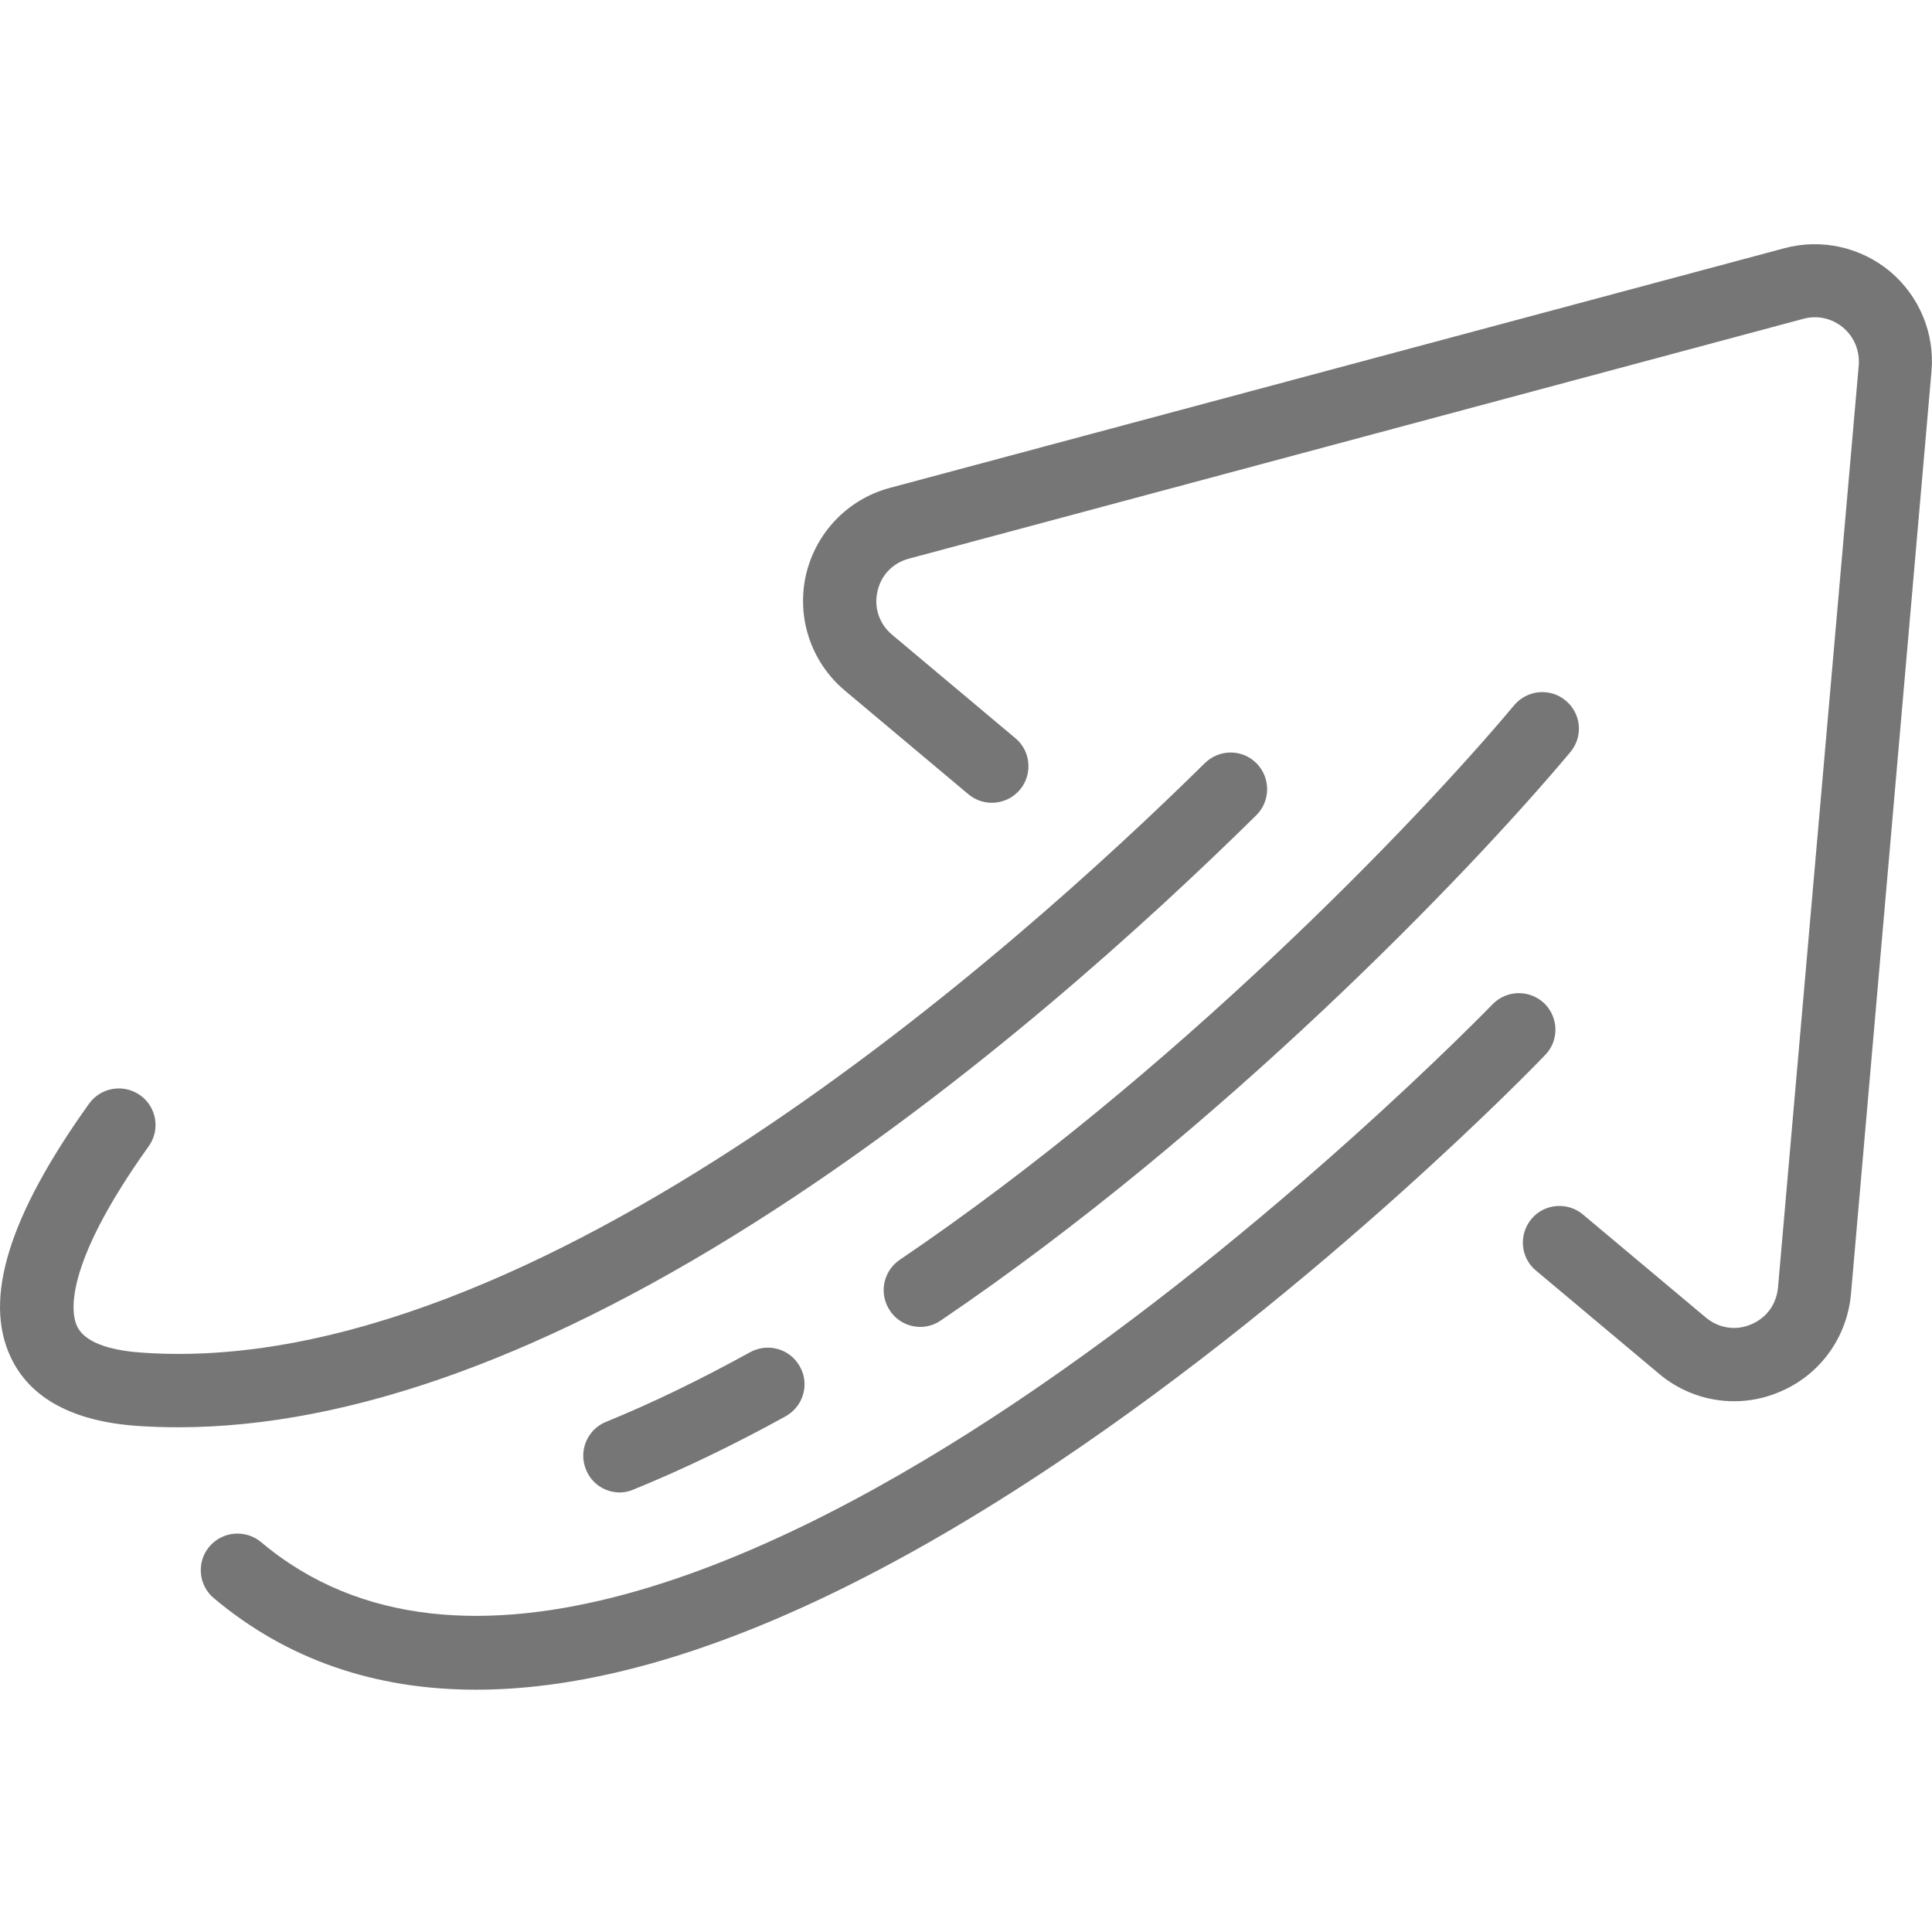 <svg xmlns="http://www.w3.org/2000/svg" viewBox="0 0 720 720" width="18" height="18" fill="#767676"><g><g><path d="m177.4 629.7c-38 0-70.7-11.4-97.7-34.1c-5.8-4.8-6.5-13.5-1.7-19.2c4.9-5.8 13.5-6.5 19.3-1.7c74.4 62.7 193.8 6.4 280.9-51.9c97.4-65.2 177.2-147.7 178-148.5c5.2-5.4 13.8-5.6 19.3-0.4c5.4 5.3 5.6 13.9 0.3 19.3c-3.3 3.5-82.3 85.2-182.1 152.1c-59.3 39.7-113.5 65.7-161.2 77.3q-29.1 7.1-55.1 7.1z"></path><path d="m231 556.2c-5.4 0-10.5-3.2-12.6-8.5c-2.9-7 0.5-15 7.4-17.8c17.2-7 35.3-15.8 53.8-26c6.6-3.6 14.9-1.2 18.5 5.4c3.7 6.5 1.3 14.8-5.3 18.5c-19.4 10.7-38.5 19.9-56.7 27.3c-1.6 0.7-3.4 1.1-5.1 1.1z"></path><path d="m343 494.5c-4.4 0-8.7-2.1-11.3-6c-4.3-6.3-2.6-14.8 3.6-19c102-69.1 192-162.5 229-206.7c4.9-5.8 13.5-6.5 19.2-1.7c5.8 4.8 6.6 13.4 1.7 19.2c-37.9 45.3-130.1 141-234.6 211.8c-2.3 1.6-5 2.4-7.6 2.4z"></path><path d="m66.5 531.9q-7.8 0-15.3-0.5c-24.1-1.7-40-10.3-47.2-25.6c-10.3-21.8-0.7-52.7 29.2-94.5c4.4-6.1 12.9-7.5 19.1-3.1c6.1 4.4 7.5 12.9 3.1 19c-32.6 45.6-28.7 62.8-26.7 67c3.3 7.1 15.1 9.3 24.4 9.9c146 10.2 325.5-150.3 395.9-219.7c5.4-5.3 14-5.3 19.3 0.1c5.3 5.4 5.2 14-0.1 19.3c-41.4 40.8-106.1 99.4-179.6 147.1c-82.9 53.8-157.6 81-222.1 81z"></path></g><path d="m646.2 522.2c-10 0-20-3.5-28-10.3l-45.8-38.4c-5.8-4.8-6.5-13.4-1.7-19.2c4.8-5.8 13.5-6.5 19.2-1.7l45.8 38.4c4.8 4 11.1 5 16.8 2.6c5.8-2.4 9.5-7.5 10.1-13.7l30.1-343.8c0.4-5.4-1.7-10.5-5.8-14c-4.2-3.5-9.6-4.7-14.8-3.3l-333.4 89.4c-6 1.6-10.4 6.2-11.7 12.2c-1.4 6.1 0.7 12.1 5.4 16.1l46 38.6c5.8 4.8 6.5 13.5 1.7 19.2c-4.9 5.8-13.5 6.5-19.2 1.7l-46-38.6c-12.5-10.5-18.1-26.9-14.6-42.9c3.6-15.9 15.6-28.5 31.4-32.7l333.3-89.3c13.8-3.7 28.5-0.4 39.4 8.7c10.9 9.2 16.7 23.1 15.4 37.3l-30 343.8c-1.5 16.3-11.7 30.3-26.8 36.5c-5.4 2.3-11.1 3.4-16.8 3.4z"></path></g></svg>